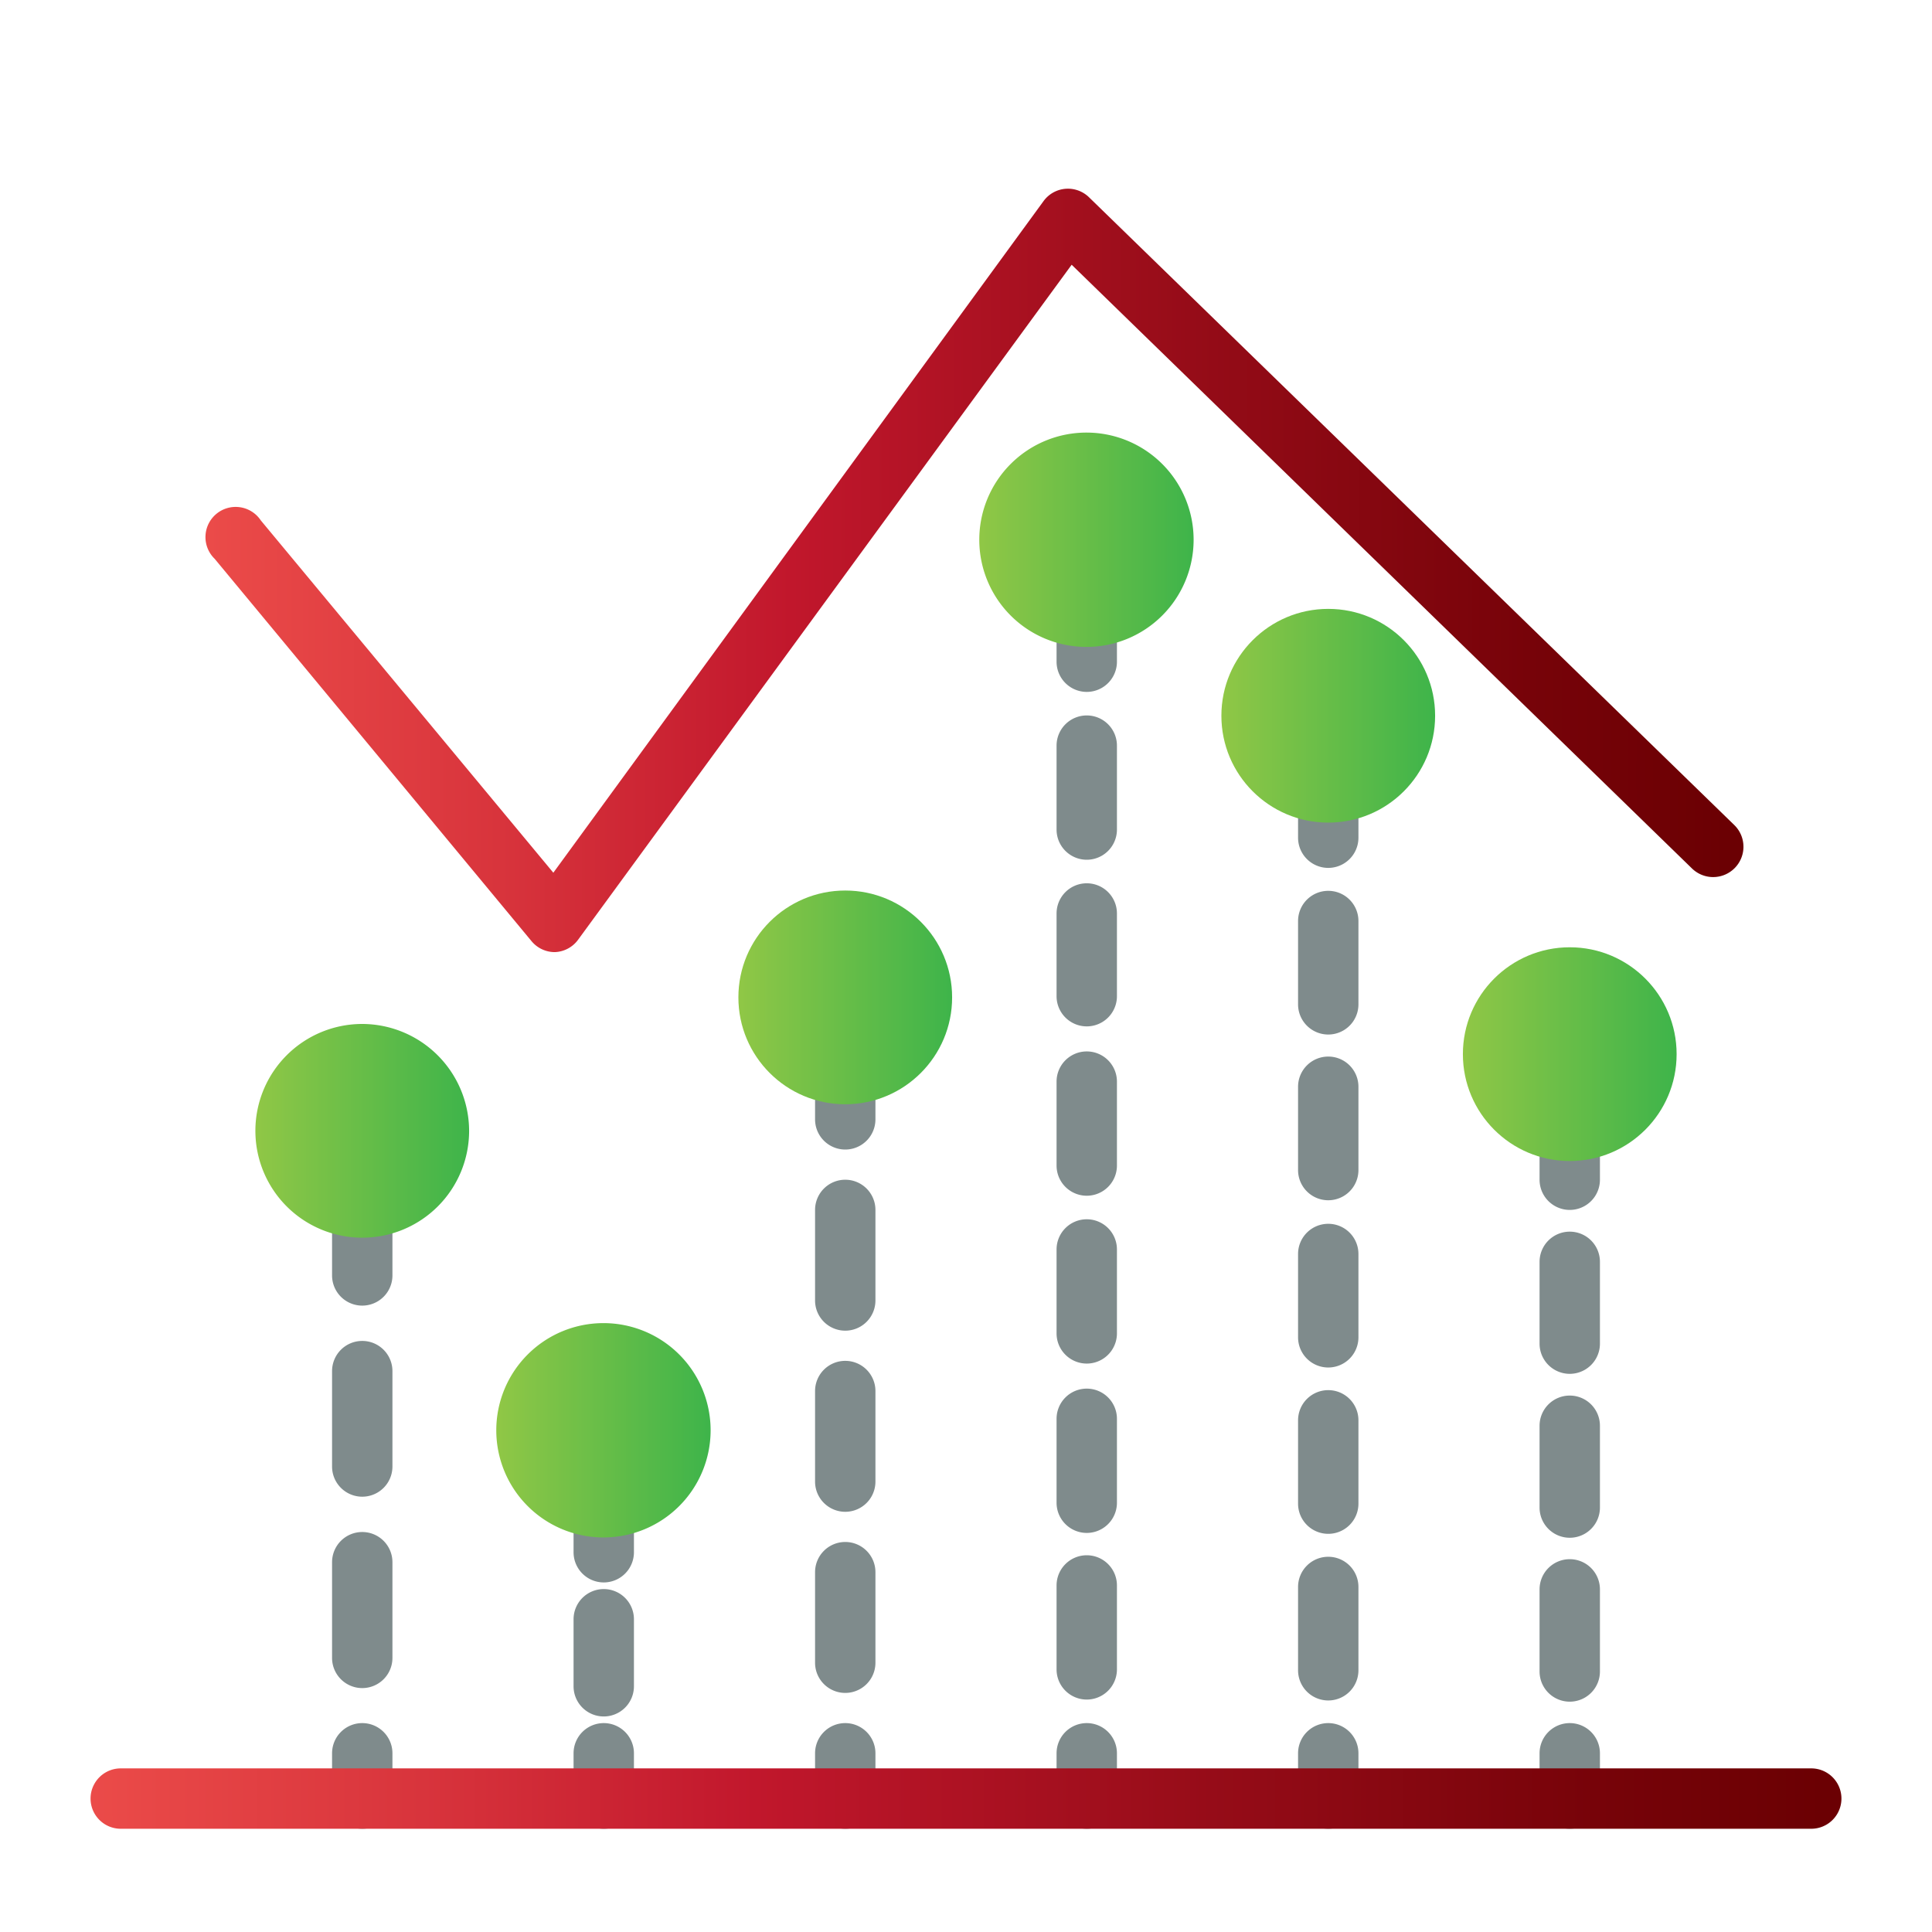 <svg xmlns="http://www.w3.org/2000/svg" xmlns:xlink="http://www.w3.org/1999/xlink" viewBox="0 0 64 64"><defs><style>.cls-1{fill:#7f8b8c;}.cls-2{fill:url(#linear-gradient);}.cls-3{fill:url(#linear-gradient-2);}.cls-4{fill:url(#linear-gradient-3);}.cls-5{fill:url(#linear-gradient-4);}.cls-6{fill:url(#linear-gradient-5);}.cls-7{fill:url(#linear-gradient-6);}.cls-8{fill:url(#New_Gradient_Swatch_copy_13);}.cls-9{fill:url(#New_Gradient_Swatch_copy_13-2);}</style><linearGradient id="linear-gradient" x1="8.46" y1="37.46" x2="15.54" y2="37.46" gradientUnits="userSpaceOnUse"><stop offset="0" stop-color="#90c746"/><stop offset="1" stop-color="#3eb44a"/></linearGradient><linearGradient id="linear-gradient-2" x1="16.46" y1="47.38" x2="23.54" y2="47.38" xlink:href="#linear-gradient"/><linearGradient id="linear-gradient-3" x1="24.46" y1="33.04" x2="31.54" y2="33.04" xlink:href="#linear-gradient"/><linearGradient id="linear-gradient-4" x1="32.46" y1="17.87" x2="39.54" y2="17.87" xlink:href="#linear-gradient"/><linearGradient id="linear-gradient-5" x1="40.46" y1="23.71" x2="47.54" y2="23.71" xlink:href="#linear-gradient"/><linearGradient id="linear-gradient-6" x1="48.46" y1="34.92" x2="55.54" y2="34.92" xlink:href="#linear-gradient"/><linearGradient id="New_Gradient_Swatch_copy_13" x1="3" y1="59.58" x2="61" y2="59.58" gradientUnits="userSpaceOnUse"><stop offset="0" stop-color="#eb4b49"/><stop offset="0.19" stop-color="#d8343c"/><stop offset="0.38" stop-color="#c1172c"/><stop offset="0.64" stop-color="#960c18"/><stop offset="0.86" stop-color="#770309"/><stop offset="0.99" stop-color="#6b0003"/></linearGradient><linearGradient id="New_Gradient_Swatch_copy_13-2" x1="6.88" y1="18.9" x2="57.75" y2="18.9" xlink:href="#New_Gradient_Swatch_copy_13"/></defs><g id="Layer_7" data-name="Layer 7"><path class="cls-1" d="M12,39.75a1,1,0,0,0-1,1v1.5a1,1,0,0,0,2,0v-1.5A1,1,0,0,0,12,39.75Z"/><path class="cls-1" d="M12,44.42a1,1,0,0,0-1,1v3.16a1,1,0,0,0,2,0V45.42A1,1,0,0,0,12,44.42Z"/><path class="cls-1" d="M12,50.75a1,1,0,0,0-1,1v3.17a1,1,0,0,0,2,0V51.75A1,1,0,0,0,12,50.75Z"/><path class="cls-1" d="M12,57.08a1,1,0,0,0-1,1v1.5a1,1,0,0,0,2,0v-1.5A1,1,0,0,0,12,57.08Z"/><path class="cls-1" d="M20,48.92a1,1,0,0,0-1,1v1.5a1,1,0,0,0,2,0v-1.5A1,1,0,0,0,20,48.92Z"/><path class="cls-1" d="M20,52.64a1,1,0,0,0-1,1v2.22a1,1,0,0,0,2,0V53.64A1,1,0,0,0,20,52.64Z"/><path class="cls-1" d="M20,57.08a1,1,0,0,0-1,1v1.5a1,1,0,0,0,2,0v-1.5A1,1,0,0,0,20,57.08Z"/><path class="cls-1" d="M28,34.58a1,1,0,0,0-1,1v1.5a1,1,0,0,0,2,0v-1.5A1,1,0,0,0,28,34.58Z"/><path class="cls-1" d="M28,39.08a1,1,0,0,0-1,1v3a1,1,0,0,0,2,0v-3A1,1,0,0,0,28,39.08Z"/><path class="cls-1" d="M28,45.08a1,1,0,0,0-1,1v3a1,1,0,0,0,2,0v-3A1,1,0,0,0,28,45.08Z"/><path class="cls-1" d="M28,51.08a1,1,0,0,0-1,1v3a1,1,0,0,0,2,0v-3A1,1,0,0,0,28,51.08Z"/><path class="cls-1" d="M28,57.08a1,1,0,0,0-1,1v1.5a1,1,0,0,0,2,0v-1.5A1,1,0,0,0,28,57.08Z"/><path class="cls-1" d="M36,19.42a1,1,0,0,0-1,1v1.5a1,1,0,0,0,2,0v-1.5A1,1,0,0,0,36,19.42Z"/><path class="cls-1" d="M36,40.39a1,1,0,0,0-1,1v2.78a1,1,0,0,0,2,0V41.39A1,1,0,0,0,36,40.39Z"/><path class="cls-1" d="M36,51.52a1,1,0,0,0-1,1V55.3a1,1,0,0,0,2,0V52.52A1,1,0,0,0,36,51.52Z"/><path class="cls-1" d="M36,46a1,1,0,0,0-1,1v2.78a1,1,0,1,0,2,0V47A1,1,0,0,0,36,46Z"/><path class="cls-1" d="M36,34.83a1,1,0,0,0-1,1v2.78a1,1,0,0,0,2,0V35.83A1,1,0,0,0,36,34.83Z"/><path class="cls-1" d="M36,23.7a1,1,0,0,0-1,1v2.78a1,1,0,1,0,2,0V24.7A1,1,0,0,0,36,23.7Z"/><path class="cls-1" d="M36,29.26a1,1,0,0,0-1,1V33a1,1,0,0,0,2,0V30.26A1,1,0,0,0,36,29.26Z"/><path class="cls-1" d="M36,57.08a1,1,0,0,0-1,1v1.5a1,1,0,0,0,2,0v-1.5A1,1,0,0,0,36,57.08Z"/><path class="cls-1" d="M44,25.25a1,1,0,0,0-1,1v1.5a1,1,0,0,0,2,0v-1.5A1,1,0,0,0,44,25.25Z"/><path class="cls-1" d="M44,35a1,1,0,0,0-1,1v2.76a1,1,0,0,0,2,0V36A1,1,0,0,0,44,35Z"/><path class="cls-1" d="M44,40.54a1,1,0,0,0-1,1V44.3a1,1,0,0,0,2,0V41.54A1,1,0,0,0,44,40.54Z"/><path class="cls-1" d="M44,29.51a1,1,0,0,0-1,1v2.76a1,1,0,1,0,2,0V30.51A1,1,0,0,0,44,29.51Z"/><path class="cls-1" d="M44,51.57a1,1,0,0,0-1,1v2.76a1,1,0,0,0,2,0V52.57A1,1,0,0,0,44,51.57Z"/><path class="cls-1" d="M44,46.05a1,1,0,0,0-1,1v2.76a1,1,0,0,0,2,0V47.05A1,1,0,0,0,44,46.05Z"/><path class="cls-1" d="M44,57.08a1,1,0,0,0-1,1v1.5a1,1,0,0,0,2,0v-1.5A1,1,0,0,0,44,57.08Z"/><path class="cls-1" d="M52,36.58a1,1,0,0,0-1,1v1.5a1,1,0,0,0,2,0v-1.5A1,1,0,0,0,52,36.58Z"/><path class="cls-1" d="M52,40.8a1,1,0,0,0-1,1v2.71a1,1,0,0,0,2,0V41.8A1,1,0,0,0,52,40.8Z"/><path class="cls-1" d="M52,46.23a1,1,0,0,0-1,1v2.71a1,1,0,0,0,2,0V47.23A1,1,0,0,0,52,46.23Z"/><path class="cls-1" d="M52,51.65a1,1,0,0,0-1,1v2.72a1,1,0,1,0,2,0V52.65A1,1,0,0,0,52,51.65Z"/><path class="cls-1" d="M52,57.08a1,1,0,0,0-1,1v1.5a1,1,0,0,0,2,0v-1.5A1,1,0,0,0,52,57.08Z"/><path class="cls-2" d="M12,33.92a3.54,3.54,0,1,0,3.54,3.54A3.55,3.55,0,0,0,12,33.92Z"/><path class="cls-3" d="M20,43.83a3.55,3.55,0,1,0,3.54,3.55A3.55,3.55,0,0,0,20,43.83Z"/><circle class="cls-4" cx="28" cy="33.04" r="3.54"/><path class="cls-5" d="M36,14.33a3.55,3.55,0,1,0,3.54,3.55A3.55,3.55,0,0,0,36,14.33Z"/><circle class="cls-6" cx="44" cy="23.71" r="3.54"/><circle class="cls-7" cx="52" cy="34.92" r="3.54"/><path class="cls-8" d="M60,58.58H4a1,1,0,0,0,0,2H60a1,1,0,0,0,0-2Z"/><path class="cls-9" d="M17.61,31.18a1,1,0,0,0,.77.36h0a1,1,0,0,0,.77-.41L35.5,8.77l20.55,20a1,1,0,0,0,1.4-1.44L36.07,6.53a1,1,0,0,0-1.5.13L18.33,28.91,8.64,17.24a1,1,0,1,0-1.53,1.27Z"/></g></svg>